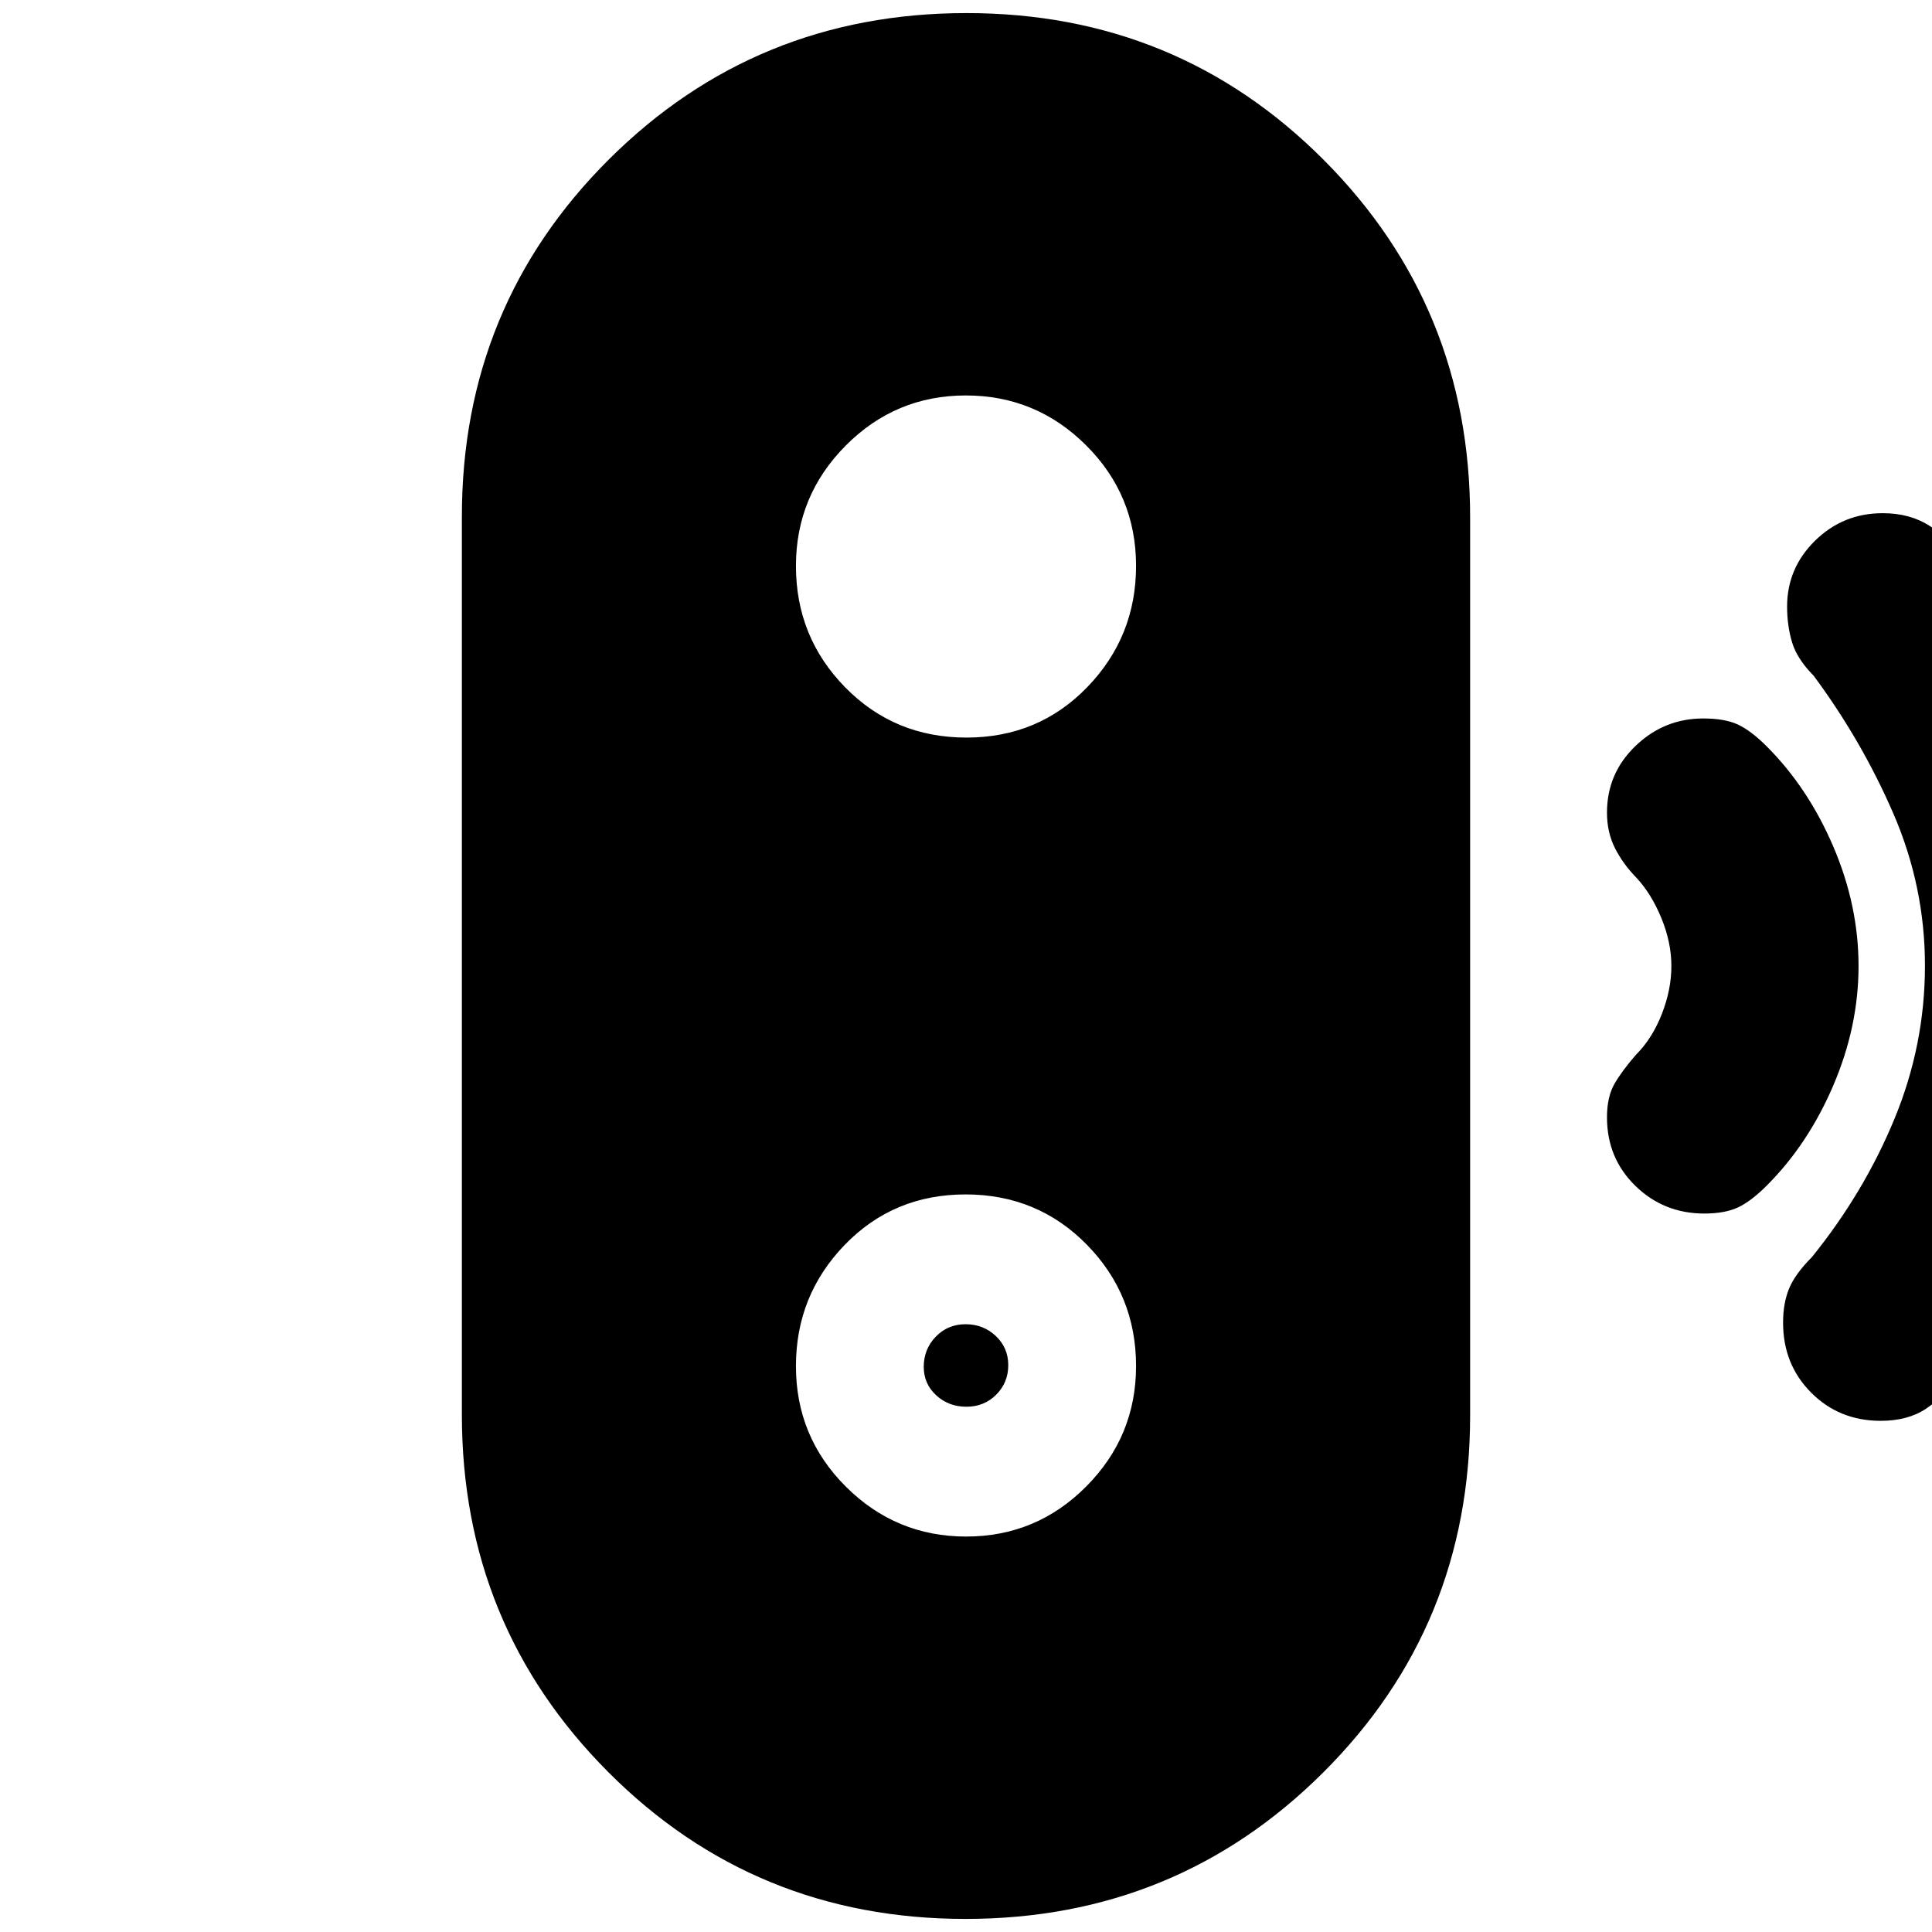 <svg xmlns="http://www.w3.org/2000/svg" height="20" viewBox="0 -960 960 960" width="20"><path d="M480.21-261q-8.83 0-15.02-5.69-6.19-5.69-6.19-14.1 0-8.84 5.98-15.02 5.97-6.19 14.81-6.19t15.02 5.85q6.19 5.85 6.19 14.5T495.02-267q-5.97 6-14.81 6Zm-.46 254.5Q375-6.5 302.25-79.46q-72.75-72.95-72.75-177.63v-446.19q0-104.68 73-177.45 73.01-72.77 177.75-72.77 104.75 0 177.5 72.96 72.75 72.95 72.75 177.63v446.19q0 104.68-73 177.45Q584.49-6.5 479.75-6.5Zm.35-190q34.9 0 59.65-24.89t24.75-59.84q0-35.37-24.48-60.32-24.49-24.95-60.25-24.95-35.77 0-60.02 25.06t-24.25 60.25q0 35.19 24.85 59.94t59.75 24.75Zm.13-397q35.77 0 60.02-25.06t24.25-60.25q0-35.19-24.85-59.94T479.9-763.5q-34.9 0-59.65 24.89t-24.75 59.84q0 35.37 24.48 60.32 24.49 24.95 60.25 24.95ZM846.83-357q-20.1 0-34.22-13.75-14.11-13.75-14.11-34.08 0-10.17 3.75-16.67Q806-428 813-436q8-8 12.75-20.13 4.75-12.14 4.75-23.87t-5-23.87Q820.5-516 813-524q-6.59-6.74-10.55-14.6-3.95-7.86-3.95-17.64 0-19.51 14.21-33.14Q826.93-603 846.33-603q10.67 0 17.17 3 6.5 3 14.41 10.91Q898.5-568.5 911-539.25 923.5-510 923.5-480T911-420.75q-12.5 29.25-33.09 49.84Q870-363 863.5-360t-16.67 3Zm87.67 103q-20.61 0-34.56-14.02Q886-282.03 886-302.75q0-9.75 3-17t11.36-15.64q25.9-32.06 41.02-68.74 15.12-36.68 15.12-76.03 0-39.34-15.72-75.63-15.73-36.28-39.61-68.48-8.17-8.23-10.67-16.48T888-658.6q0-19.12 13.92-32.76Q915.84-705 935.5-705q13.5 0 23.25 6.25t16.69 17.08q34.54 43.71 54.3 95.19Q1049.5-535 1049.5-480q0 55-20.5 107.25t-55.06 95.92Q966-266 957-260q-9 6-22.5 6Z"/></svg>